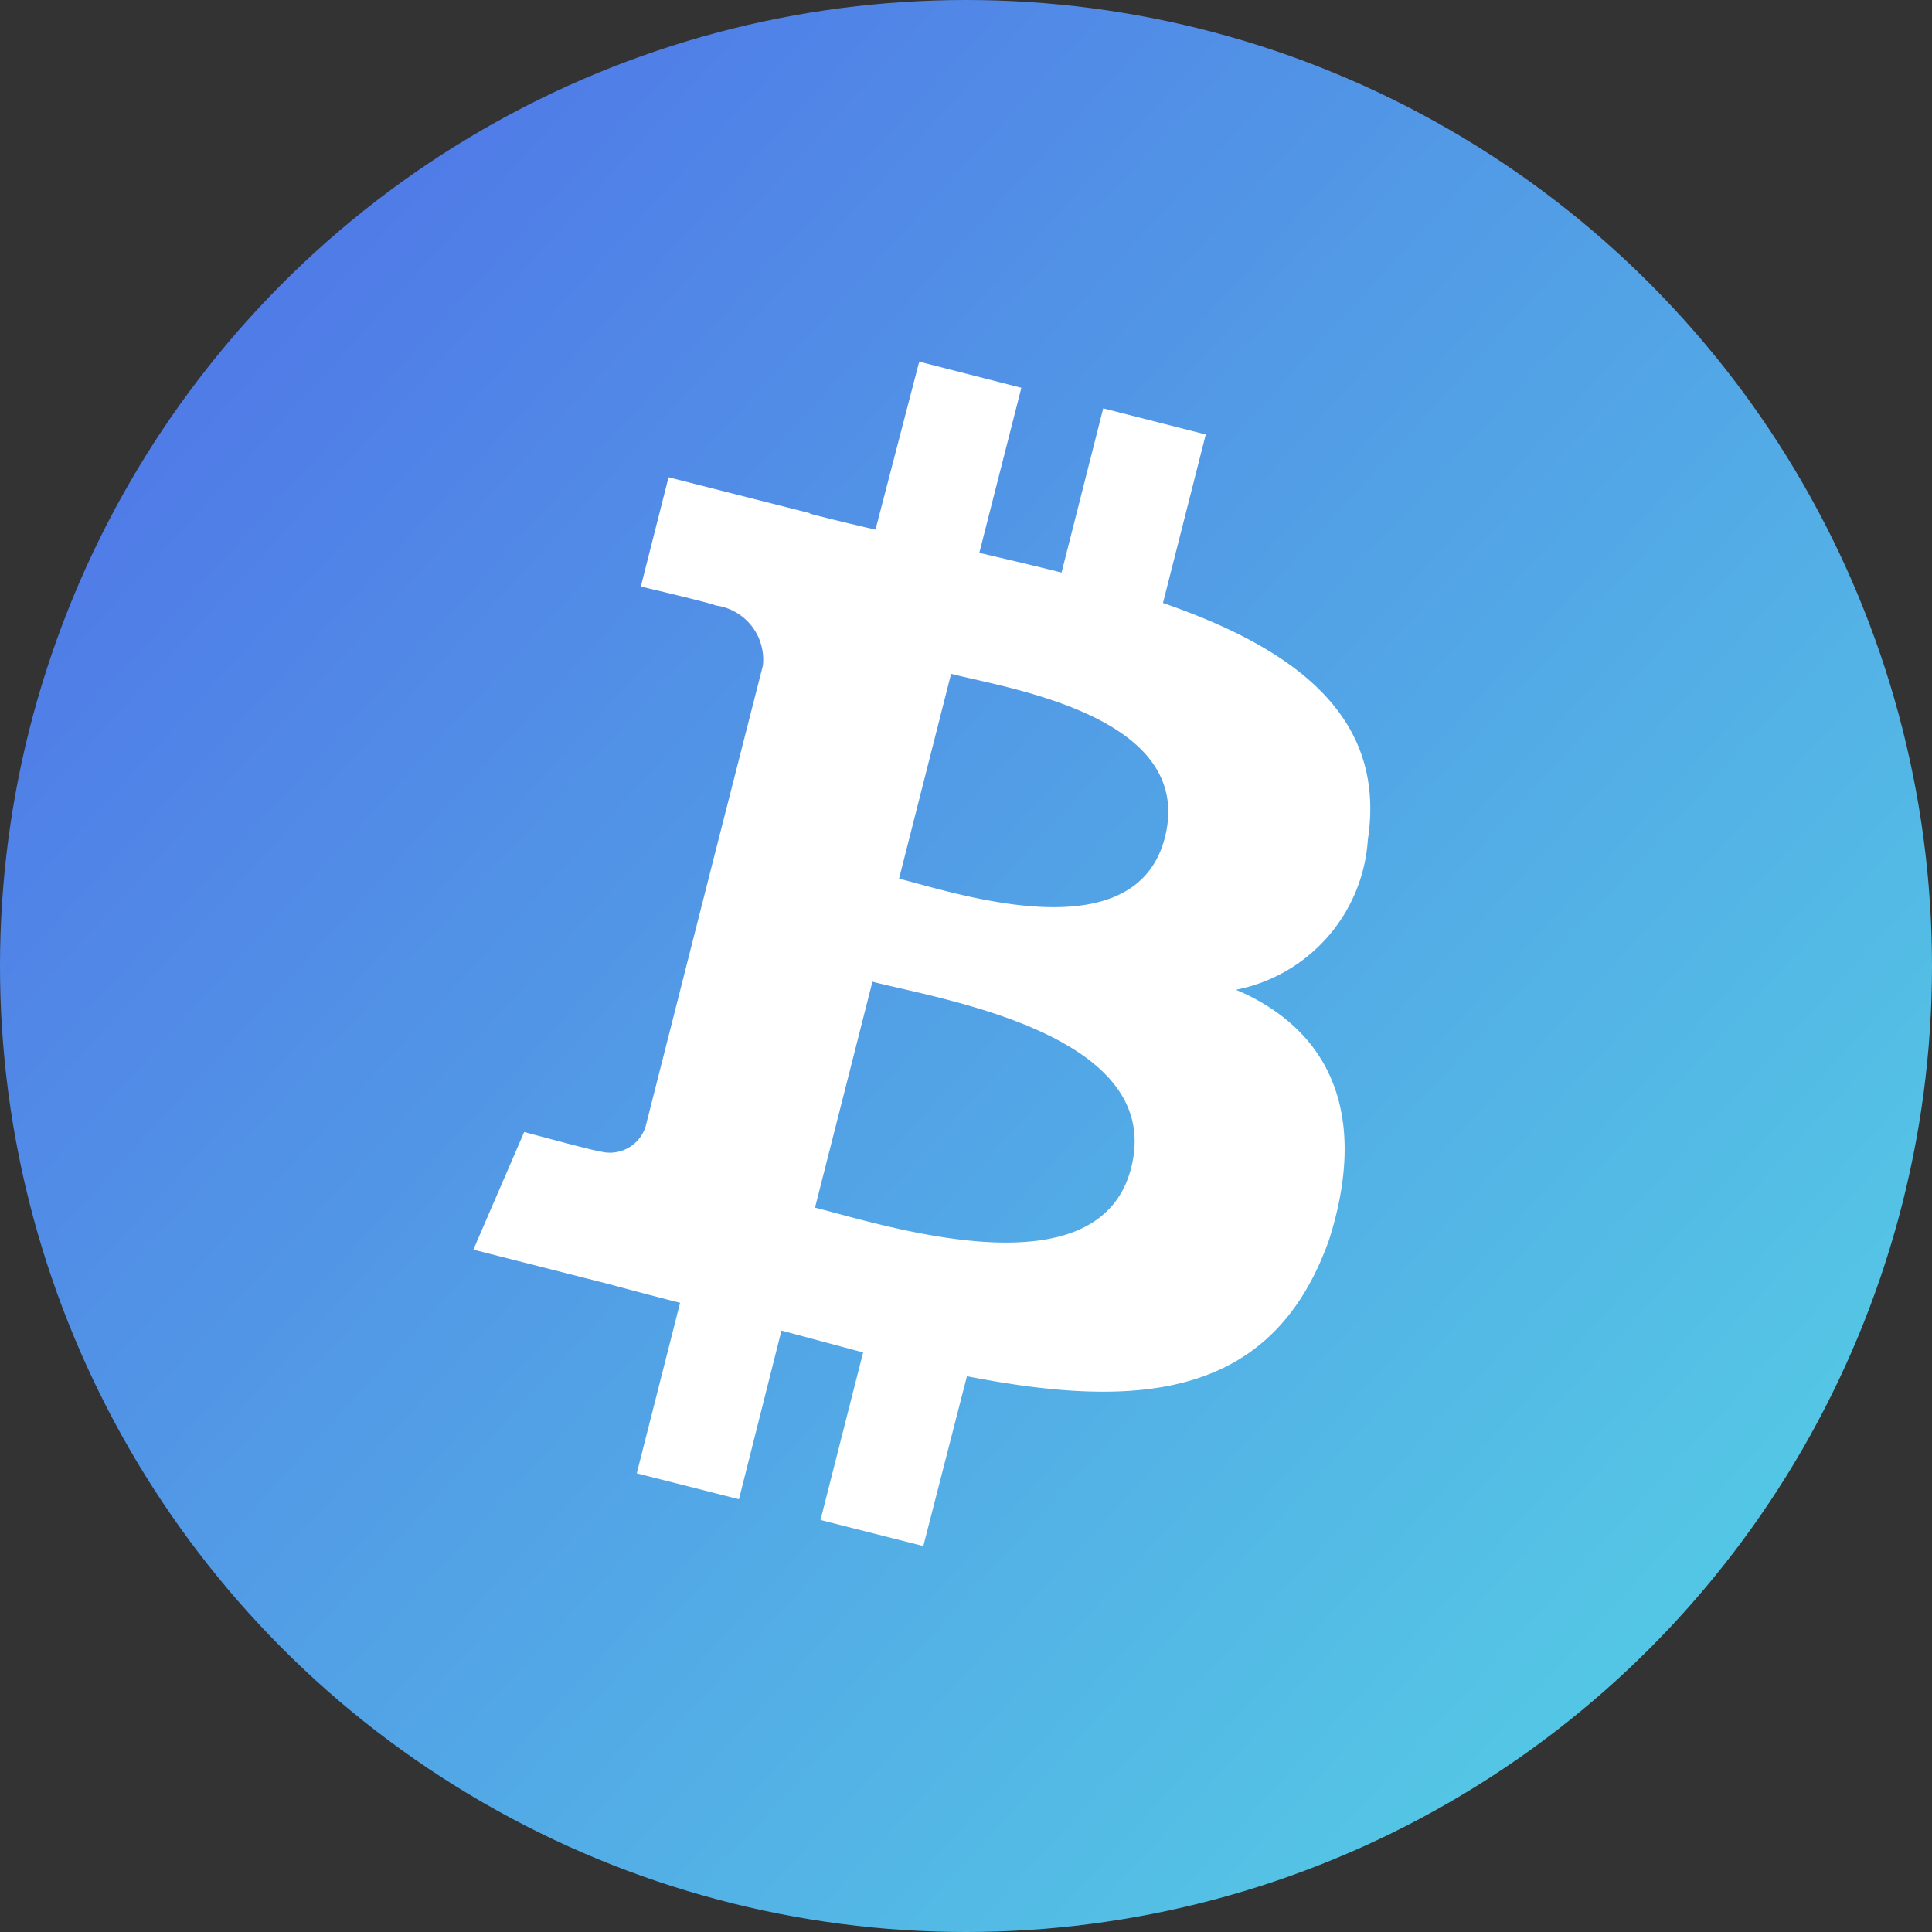 <?xml version="1.0" encoding="UTF-8"?>
<svg xmlns="http://www.w3.org/2000/svg" xmlns:xlink="http://www.w3.org/1999/xlink" width="48" height="48" viewBox="0 0 48 48">
  <rect x="0" y="0" width="48" height="48" fill="#333333" stroke="none"/>
  <defs>
    <linearGradient id="a" x1="0.154" y1="0.166" x2="0.868" y2="0.819" gradientUnits="objectBoundingBox">
      <stop offset="0" stop-color="#507ce7"></stop>
      <stop offset="1" stop-color="#54c6e5"></stop>
    </linearGradient>
  </defs>
  <g transform="translate(-871 -2812)">
    <circle cx="24" cy="24" r="24" transform="translate(871 2812)" fill="url(#a)"></circle>
    <path d="M98.52,245.428c.131-2.906-1.017-4.8-3.435-5.324-.134-.029-.27-.052-.409-.07a4.069,4.069,0,0,0,2.2-4.448h0c-.343-3.114-3.042-4.122-6.439-4.364l-.057-4.318-2.629.033.057,4.208c-.687.012-1.393.031-2.1.057l-.053-4.232L83.036,227l.031,4.312c-.57.019-1.128.036-1.676.039v-.012l-3.626.048.038,2.8s1.942-.06,1.908-.026a1.357,1.357,0,0,1,1.529,1.134l.06,4.934.091,6.889a.929.929,0,0,1-.97.883c.034.029-1.908.024-1.908.024l-.462,3.15,3.425-.045c.637,0,1.262,0,1.877-.01l.057,4.371,2.619-.036-.065-4.321h2.1l.055,4.294,2.635-.036-.046-4.355C95.115,250.733,98.192,249.579,98.52,245.428Zm-12.642-5.894-.069-5.249c1.484-.015,6.138-.55,6.183,2.549h0C92.027,239.8,87.36,239.517,85.878,239.534Zm.1,8.433-.076-5.788c1.783-.019,7.361-.613,7.406,2.8.045,3.261-5.547,2.964-7.33,2.99Z" transform="matrix(0.966, 0.259, -0.259, 0.966, 872.418, 2580.197)" fill="#fff"></path>
  </g>
</svg>
